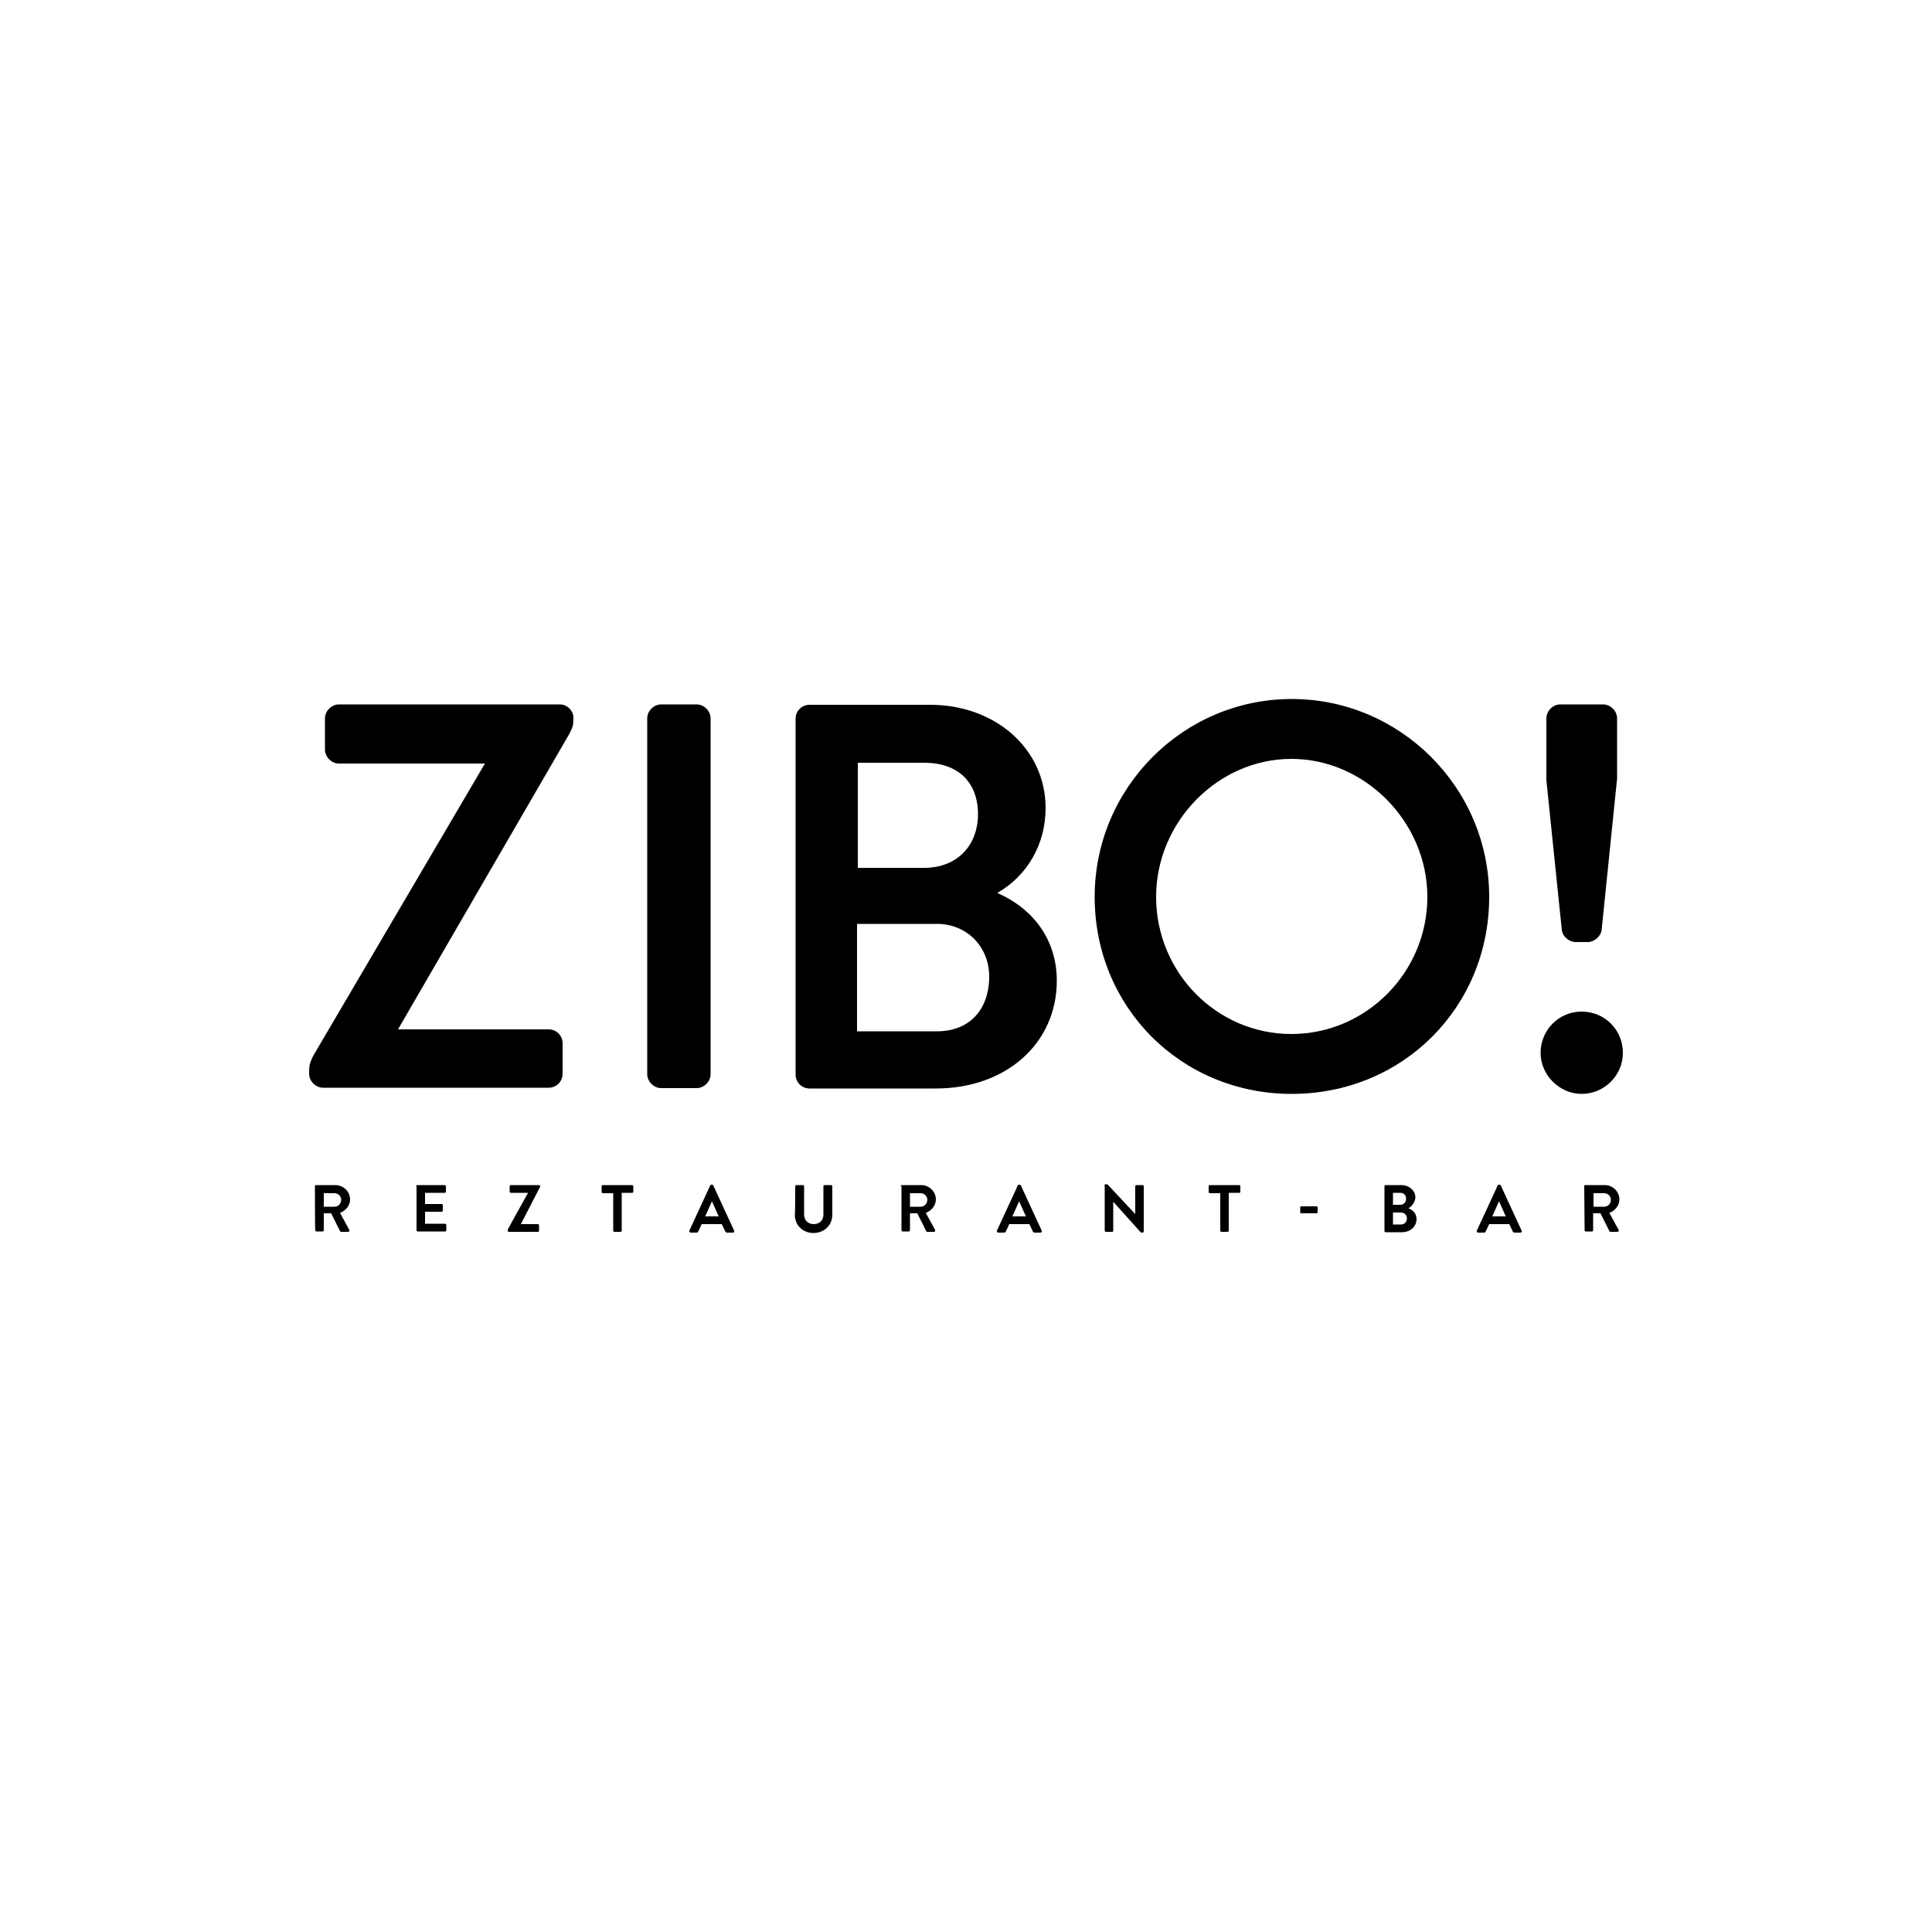 <?xml version="1.0" encoding="utf-8"?>
<!-- Generator: Adobe Illustrator 24.2.1, SVG Export Plug-In . SVG Version: 6.00 Build 0)  -->
<svg version="1.1" id="Calque_1" xmlns="http://www.w3.org/2000/svg" xmlns:xlink="http://www.w3.org/1999/xlink" x="0px" y="0px"
	 viewBox="0 0 500 500" style="enable-background:new 0 0 500 500;" xml:space="preserve">
<g>
	<path d="M144.9,182.3H87.7c-1.9,0-3.6,1.7-3.6,3.6v8.1c0,1.9,1.7,3.6,3.6,3.6h37.8l-44.3,75.4c-1.2,2.2-1.2,3.1-1.2,4.9
		c0,1.9,1.7,3.6,3.6,3.6h58.4c2,0,3.6-1.6,3.6-3.6v-7.9c0-2-1.6-3.6-3.6-3.6h-39l44.3-76.4c1-1.9,1.1-2.5,1.1-4.1
		C148.5,184,146.8,182.3,144.9,182.3"/>
	<path d="M180.3,182.3h-9.2c-1.9,0-3.6,1.7-3.6,3.6v92.1c0,1.9,1.7,3.6,3.6,3.6h9.2c1.9,0,3.6-1.7,3.6-3.6v-92.1
		C183.9,184,182.2,182.3,180.3,182.3"/>
	<path d="M256,252.7c0,8.7-5.2,14.2-13.5,14.2h-20.7v-27.8h20.7C250.2,239.1,256,245,256,252.7 M222,224.6v-27.2h17.2
		c8.7,0,13.9,5,13.9,13.3c0,8.3-5.6,13.9-13.9,13.9H222z M258.1,231.1c7.8-4.5,12.5-12.6,12.5-22c0-15.2-12.9-26.7-29.9-26.7h-31.2
		c-2,0-3.6,1.6-3.6,3.6v92.1c0,2,1.6,3.6,3.6,3.6h32.7c18.2,0,31.3-11.7,31.3-27.9C273.5,243.7,267.9,235.4,258.1,231.1"/>
	<path d="M369.4,232.1c0,19.5-15.8,35.5-35.2,35.5c-19.3,0-35-15.9-35-35.5c0-19.4,16-35.7,35-35.7
		C353.3,196.4,369.4,212.8,369.4,232.1 M334.3,180.9c-28.1,0-51,23-51,51.2c0,28.6,22.4,51,51,51c28.7,0,51.1-22.4,51.1-51
		C385.4,203.9,362.4,180.9,334.3,180.9"/>
	<path d="M404.2,240.7L404.2,240.7c0.2,1.7,1.9,3.1,3.6,3.1h3.1c1.7,0,3.4-1.5,3.6-3.1l4-39.2v-15.6c0-1.9-1.7-3.6-3.6-3.6h-11.1
		c-1.9,0-3.6,1.7-3.6,3.6l0,16L404.2,240.7z"/>
	<path d="M409.3,261.8c-5.9,0-10.6,4.8-10.6,10.7c0,5.7,4.9,10.6,10.6,10.6c5.9,0,10.7-4.8,10.7-10.6
		C420,266.5,415.3,261.8,409.3,261.8"/>
	<g>
		<path d="M86.6,312.3c0.9,0,1.7-0.8,1.7-1.8c0-0.9-0.8-1.7-1.7-1.7h-2.8v3.5C83.7,312.3,86.6,312.3,86.6,312.3z M81.5,307
			c0-0.2,0.1-0.3,0.3-0.3h5c2.1,0,3.8,1.7,3.8,3.7c0,1.6-1.1,2.9-2.6,3.5l2.4,4.4c0.1,0.2,0,0.5-0.3,0.5h-1.8
			c-0.2,0-0.2-0.1-0.3-0.2l-2.3-4.6h-1.9v4.4c0,0.2-0.2,0.3-0.3,0.3h-1.6c-0.2,0-0.3-0.2-0.3-0.3C81.5,318.6,81.5,307,81.5,307z"/>
		<path d="M107.7,307c0-0.2,0.1-0.3,0.3-0.3h7.1c0.2,0,0.3,0.2,0.3,0.3v1.4c0,0.2-0.1,0.3-0.3,0.3H110v2.9h4.3
			c0.2,0,0.3,0.2,0.3,0.3v1.4c0,0.2-0.2,0.3-0.3,0.3H110v3.1h5.2c0.2,0,0.3,0.2,0.3,0.3v1.4c0,0.2-0.1,0.3-0.3,0.3h-7.1
			c-0.2,0-0.3-0.2-0.3-0.3V307z"/>
		<path d="M134.8,316.8h4.4c0.2,0,0.3,0.2,0.3,0.3v1.4c0,0.2-0.1,0.3-0.3,0.3h-7.5c-0.2,0-0.3-0.2-0.3-0.3c0-0.2,0-0.3,0.1-0.5
			l5.1-9.2v-0.1h-4.4c-0.2,0-0.3-0.2-0.3-0.3V307c0-0.2,0.2-0.3,0.3-0.3h7.3c0.2,0,0.3,0.2,0.3,0.3c0,0.1,0,0.2-0.2,0.5L134.8,316.8
			C134.8,316.8,134.8,316.8,134.8,316.8z"/>
		<path d="M158.7,308.8H156c-0.2,0-0.3-0.2-0.3-0.3V307c0-0.2,0.1-0.3,0.3-0.3h7.6c0.2,0,0.3,0.2,0.3,0.3v1.4c0,0.2-0.1,0.3-0.3,0.3
			h-2.7v9.8c0,0.2-0.2,0.3-0.3,0.3H159c-0.2,0-0.3-0.2-0.3-0.3V308.8z"/>
		<path d="M186,314.8l-1.7-3.8h-0.1l-1.7,3.8H186z M178.4,318.5l5.4-11.7c0-0.1,0.1-0.2,0.3-0.2h0.2c0.2,0,0.2,0.1,0.3,0.2l5.4,11.7
			c0.1,0.2,0,0.5-0.3,0.5h-1.5c-0.3,0-0.4-0.1-0.5-0.3l-0.9-1.9h-5.2l-0.9,1.9c-0.1,0.2-0.2,0.3-0.5,0.3h-1.5
			C178.5,318.9,178.3,318.7,178.4,318.5"/>
		<path d="M205.8,307c0-0.2,0.2-0.3,0.3-0.3h1.7c0.2,0,0.3,0.2,0.3,0.3v7.3c0,1.5,1,2.5,2.5,2.5c1.5,0,2.5-1,2.5-2.5V307
			c0-0.2,0.1-0.3,0.3-0.3h1.7c0.2,0,0.3,0.2,0.3,0.3v7.4c0,2.7-2.1,4.7-4.9,4.7c-2.7,0-4.8-2-4.8-4.7
			C205.8,314.4,205.8,307,205.8,307z"/>
		<path d="M238.3,312.3c0.9,0,1.7-0.8,1.7-1.8c0-0.9-0.8-1.7-1.7-1.7h-2.8v3.5C235.4,312.3,238.3,312.3,238.3,312.3z M233.1,307
			c0-0.2,0.1-0.3,0.3-0.3h5c2.1,0,3.8,1.7,3.8,3.7c0,1.6-1.1,2.9-2.6,3.5l2.4,4.4c0.1,0.2,0,0.5-0.3,0.5H240c-0.2,0-0.2-0.1-0.3-0.2
			l-2.3-4.6h-1.9v4.4c0,0.2-0.2,0.3-0.3,0.3h-1.6c-0.2,0-0.3-0.2-0.3-0.3V307z"/>
		<path d="M265.5,314.8l-1.7-3.8h-0.1l-1.7,3.8H265.5z M258,318.5l5.4-11.7c0-0.1,0.1-0.2,0.3-0.2h0.2c0.2,0,0.2,0.1,0.3,0.2
			l5.4,11.7c0.1,0.2,0,0.5-0.3,0.5h-1.5c-0.3,0-0.4-0.1-0.5-0.3l-0.9-1.9h-5.2l-0.9,1.9c-0.1,0.2-0.2,0.3-0.5,0.3h-1.5
			C258,318.9,257.9,318.7,258,318.5"/>
		<path d="M285.8,306.8c0-0.2,0.2-0.3,0.3-0.3h0.3c0.1,0,0.2,0,0.3,0.1l7.1,7.6h0V307c0-0.2,0.1-0.3,0.3-0.3h1.6
			c0.2,0,0.3,0.2,0.3,0.3v11.7c0,0.2-0.2,0.3-0.3,0.3h-0.2c-0.1,0-0.2,0-0.3-0.1l-7.1-7.9h0v7.5c0,0.2-0.1,0.3-0.3,0.3h-1.6
			c-0.2,0-0.3-0.2-0.3-0.3V306.8z"/>
		<path d="M315.8,308.8h-2.7c-0.2,0-0.3-0.2-0.3-0.3V307c0-0.2,0.1-0.3,0.3-0.3h7.6c0.2,0,0.3,0.2,0.3,0.3v1.4
			c0,0.2-0.1,0.3-0.3,0.3h-2.7v9.8c0,0.2-0.2,0.3-0.3,0.3h-1.6c-0.2,0-0.3-0.2-0.3-0.3L315.8,308.8L315.8,308.8z"/>
		<path d="M336.5,313.7v-1.2c0-0.2,0.1-0.3,0.3-0.3h3.9c0.2,0,0.3,0.1,0.3,0.3v1.2c0,0.2-0.1,0.3-0.3,0.3h-3.9
			C336.6,314,336.5,313.9,336.5,313.7"/>
		<path d="M362.6,316.9c0.9,0,1.5-0.7,1.5-1.6c0-0.9-0.7-1.5-1.5-1.5h-2.1v3.1H362.6z M362.4,311.8c0.9,0,1.5-0.7,1.5-1.6
			c0-0.9-0.6-1.5-1.5-1.5h-1.9v3.1H362.4z M364.5,312.7c1,0.4,2.1,1.2,2.1,2.8c0,2-1.7,3.4-3.8,3.4h-4.2c-0.2,0-0.3-0.2-0.3-0.3V307
			c0-0.2,0.1-0.3,0.3-0.3h4c2.1,0,3.7,1.4,3.7,3.2C366.2,311.2,365.4,312.2,364.5,312.7L364.5,312.7L364.5,312.7z"/>
		<path d="M389.7,314.8l-1.7-3.8h-0.1l-1.7,3.8H389.7z M382.2,318.5l5.4-11.7c0-0.1,0.1-0.2,0.3-0.2h0.2c0.2,0,0.2,0.1,0.3,0.2
			l5.4,11.7c0.1,0.2,0,0.5-0.3,0.5h-1.5c-0.3,0-0.4-0.1-0.5-0.3l-0.9-1.9h-5.2l-0.9,1.9c-0.1,0.2-0.2,0.3-0.5,0.3h-1.5
			C382.2,318.9,382.1,318.7,382.2,318.5"/>
		<path d="M415.2,312.3c0.9,0,1.7-0.8,1.7-1.8c0-0.9-0.8-1.7-1.7-1.7h-2.8v3.5C412.3,312.3,415.2,312.3,415.2,312.3z M410,307
			c0-0.2,0.1-0.3,0.3-0.3h5c2.1,0,3.8,1.7,3.8,3.7c0,1.6-1.1,2.9-2.6,3.5l2.4,4.4c0.1,0.2,0,0.5-0.3,0.5h-1.8
			c-0.2,0-0.2-0.1-0.3-0.2l-2.3-4.6h-1.9v4.4c0,0.2-0.2,0.3-0.3,0.3h-1.6c-0.2,0-0.3-0.2-0.3-0.3L410,307L410,307z"/>
	</g>
</g>
</svg>
